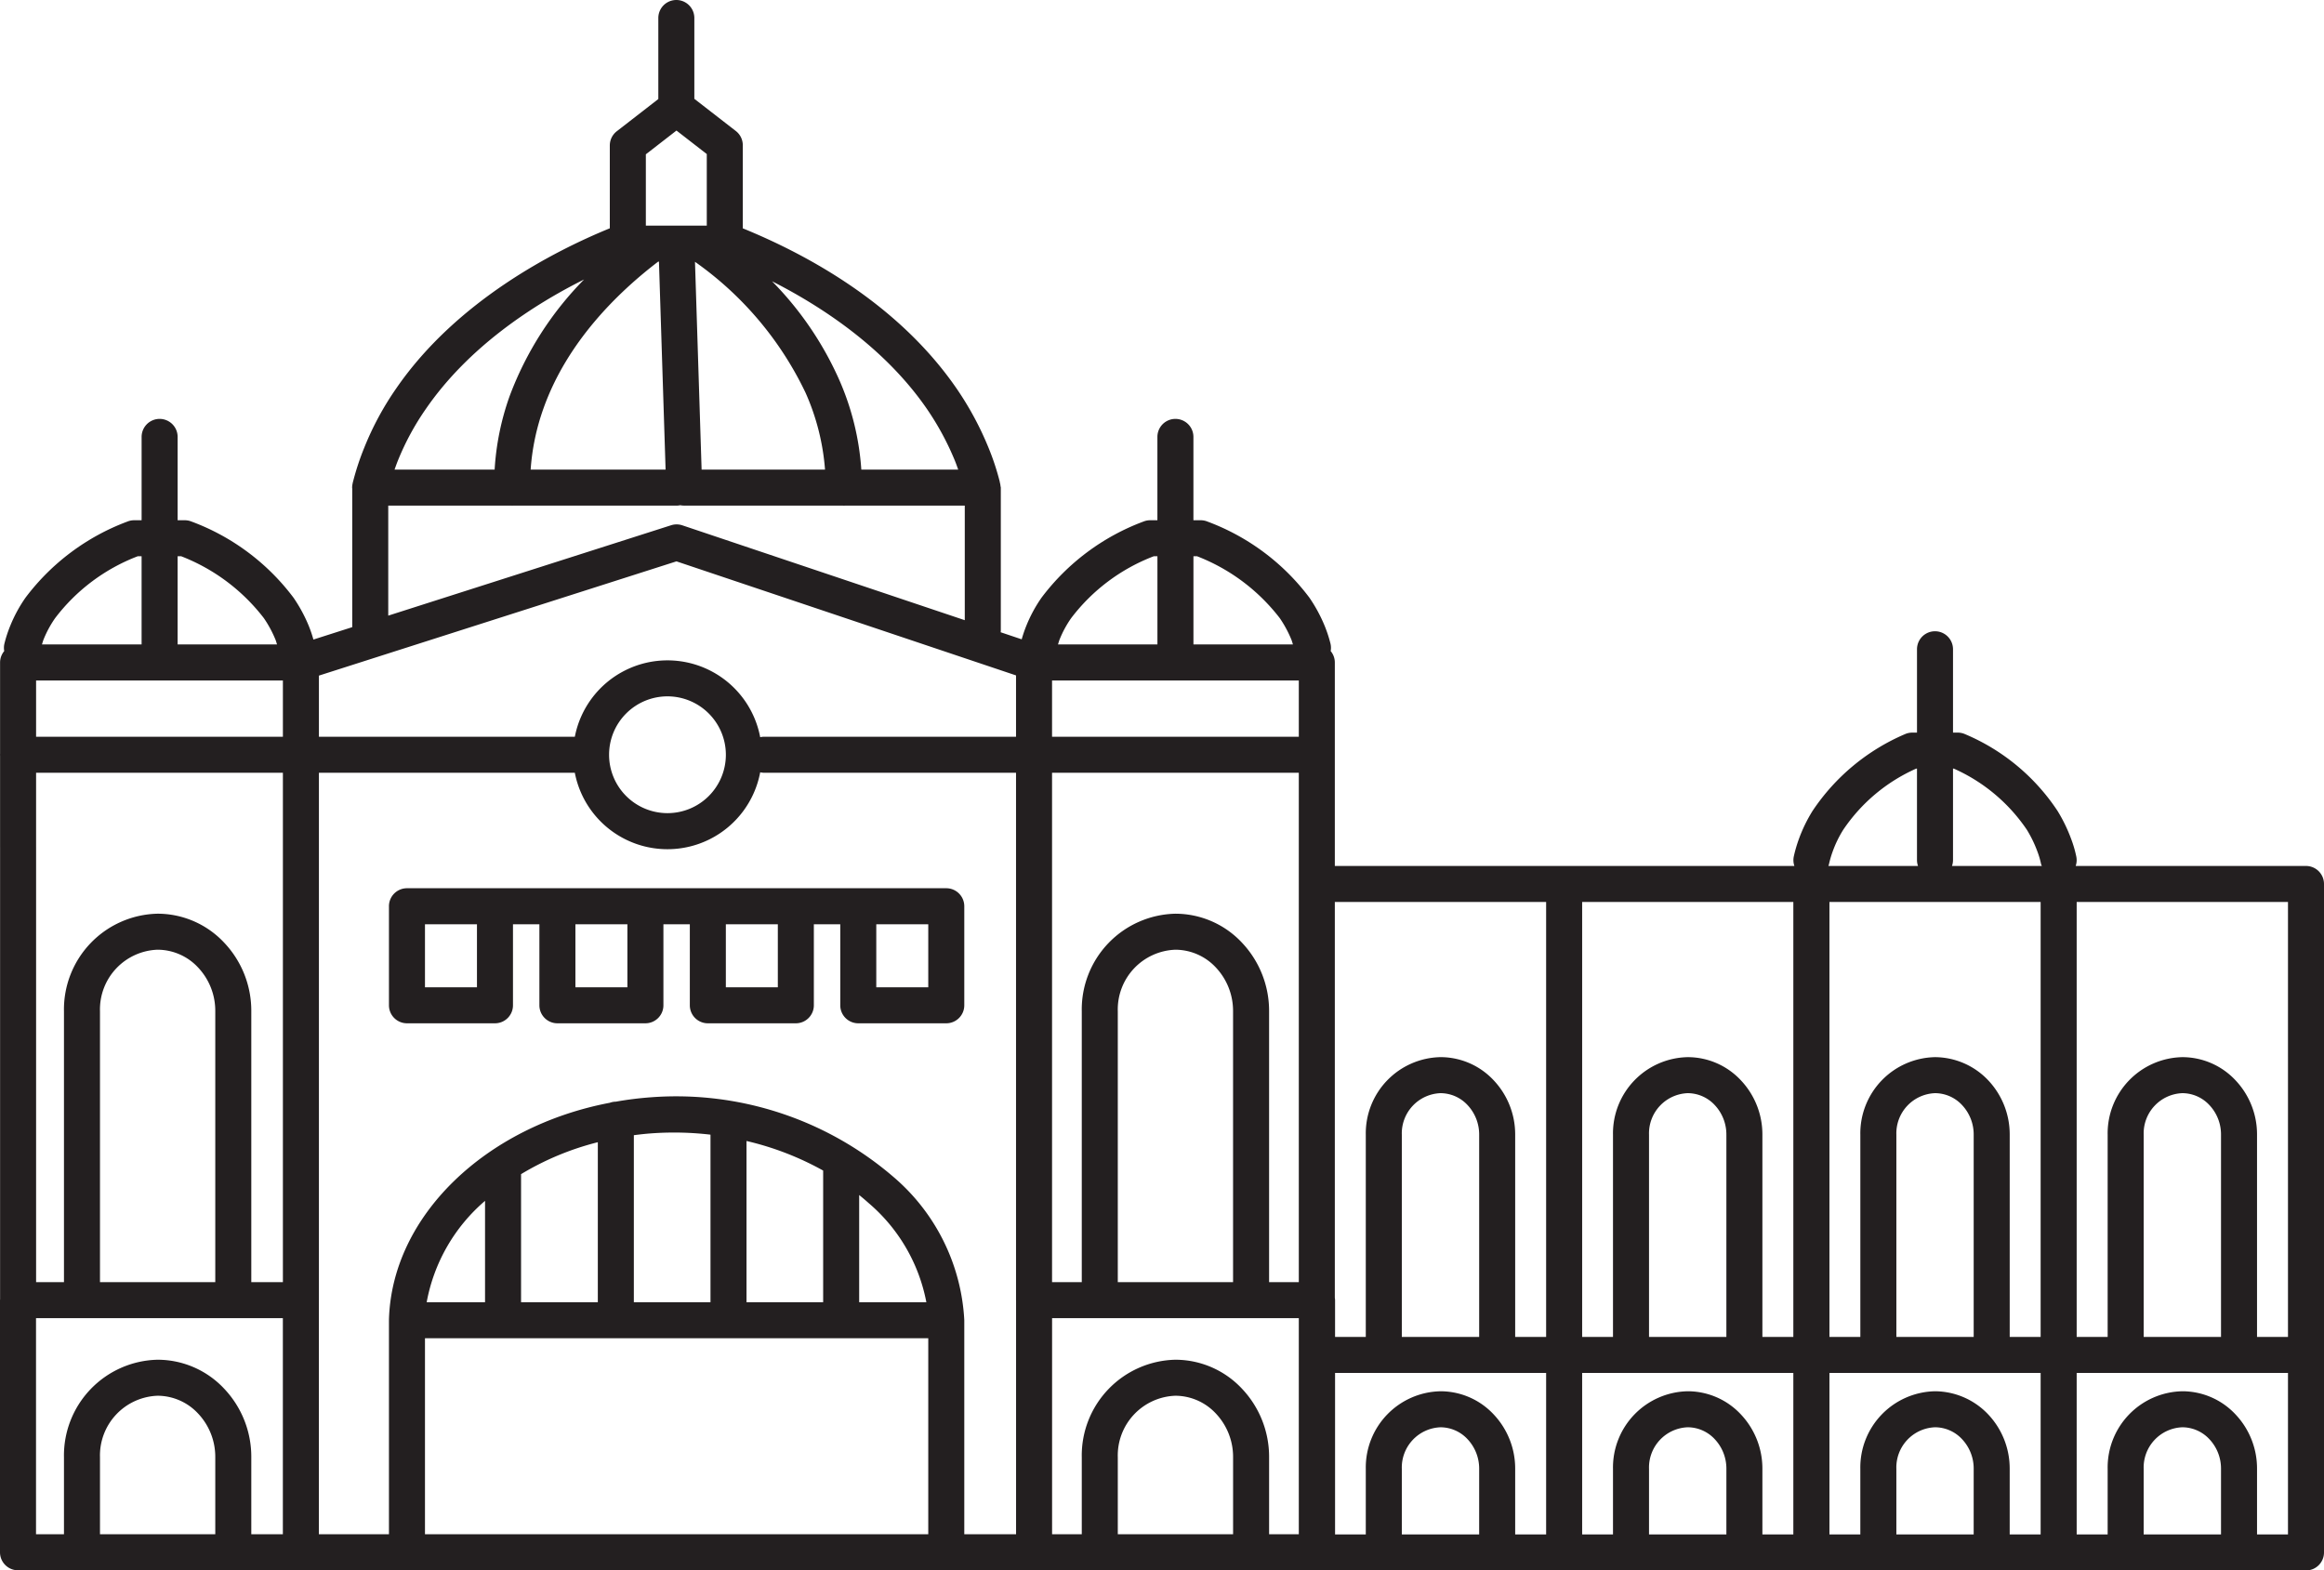 <svg xmlns="http://www.w3.org/2000/svg" viewBox="0 0 193.57 130.812" aria-label="Melbourne" role="presentation" svg-inline="" focusable="false" tabindex="-1" data-v-fab07288="" data-v-58028079="" xmlns:xlink="http://www.w3.org/1999/xlink"><path role="presentation" fill="#231f20" d="M80.317,75.487a1.5,1.5,0,0,0-1.5-1.5H33.896a1.5,1.5,0,0,0-1.5,1.5l.001.01v8.24a1.5,1.5,0,0,0,1.5,1.5h7.33a1.5,1.5,0,0,0,1.5-1.5v-6.75h2.2v6.75a1.5,1.5,0,0,0,1.5,1.5h7.33a1.5,1.5,0,0,0,1.5-1.5v-6.75h2.2v6.75a1.5,1.5,0,0,0,1.5,1.5h7.33a1.5,1.5,0,0,0,1.5-1.5v-6.75h2.2v6.75a1.5,1.5,0,0,0,1.5,1.5h7.33a1.5,1.5,0,0,0,1.5-1.5Zm-40.59,6.75h-4.33v-5.25h4.33Zm12.53,0h-4.33v-5.25h4.33Zm12.53,0h-4.33v-5.25h4.33Zm12.53,0h-4.33v-5.25h4.33Z" data-v-fab07288="" data-v-58028079=""></path><path role="presentation" fill="#231f20" d="M192.07,72.132H172.887a1.484,1.484,0,0,0,.049-.794,9.658,9.658,0,0,0-.428-1.462,13.036,13.036,0,0,0-1.136-2.336,17.267,17.267,0,0,0-7.695-6.385,1.496,1.496,0,0,0-.612-.131H162.67V54.082a1.5,1.5,0,1,0-3,0v6.942h-.394a1.499,1.499,0,0,0-.611.13,17.532,17.532,0,0,0-7.688,6.382,12.386,12.386,0,0,0-1.142,2.345,11.575,11.575,0,0,0-.426,1.455,1.486,1.486,0,0,0,.049.796H111.18V55.18a1.485,1.485,0,0,0-.346-.948,1.49,1.49,0,0,0-.019-.634,10.924,10.924,0,0,0-.48-1.462,12.573,12.573,0,0,0-1.269-2.347,18.803,18.803,0,0,0-8.502-6.347,1.505,1.505,0,0,0-.56-.108h-.602V36.393a1.5,1.5,0,0,0-3,0V43.335H95.8a1.501,1.501,0,0,0-.562.109,18.86,18.86,0,0,0-8.485,6.337,11.742,11.742,0,0,0-1.274,2.357,10.604,10.604,0,0,0-.38,1.115l-1.753-.589c.004-.044.013-.086.013-.131V40.618c0-.046-.02-.085-.024-.129a1.486,1.486,0,0,0-.052-.286c-.011-.038-.008-.082-.022-.118a21.016,21.016,0,0,0-.943-2.834,26.211,26.211,0,0,0-2.64-4.886C74.888,25.404,67.41,21.28,61.869,19.02V12.097a1.5,1.5,0,0,0-.581-1.185l-3.455-2.68V1.5a1.5,1.5,0,0,0-3,0V8.249l-3.46,2.684a1.5,1.5,0,0,0-.581,1.185v6.898c-4.605,1.883-12.766,6.036-17.793,13.342A24.787,24.787,0,0,0,30.356,37.25a21.888,21.888,0,0,0-.987,3.014c-.002.01.001.019-.002.029a1.497,1.497,0,0,0-.037.325c0,.041.009.079.012.119.002.024-.007.049-.004.073V52.24l-3.233,1.033a10.645,10.645,0,0,0-.386-1.136A12.529,12.529,0,0,0,24.45,49.79a18.788,18.788,0,0,0-8.501-6.347,1.497,1.497,0,0,0-.559-.108h-.595V36.393a1.5,1.5,0,0,0-3,0V43.335h-.621a1.501,1.501,0,0,0-.562.109,18.859,18.859,0,0,0-8.485,6.337A11.811,11.811,0,0,0,.847,52.144a10.541,10.541,0,0,0-.479,1.469,1.489,1.489,0,0,0-.016.619,1.486,1.486,0,0,0-.346.948v7.63C.005,62.83,0,62.848,0,62.868s.005.038.006.058v7.631l.001.01V108.232c-.001.023-.007.045-.007.068v21a1.5,1.5,0,0,0,1.5,1.5H109.554c.042.004.083.013.126.013H192.07a1.5,1.5,0,0,0,1.5-1.5V73.632A1.5,1.5,0,0,0,192.07,72.132Zm-1.5,3V111.36h-2.578V94.518a6.553,6.553,0,0,0-1.798-4.539,6.065,6.065,0,0,0-4.423-1.922,6.351,6.351,0,0,0-6.221,6.46V111.36H172.97V75.132Zm-5.578,19.386V111.36h-6.441V94.517a3.35,3.35,0,0,1,3.221-3.46,3.089,3.089,0,0,1,2.249.989A3.564,3.564,0,0,1,184.992,94.518ZM165.596,89.98a6.143,6.143,0,0,0-4.425-1.923,6.35,6.35,0,0,0-6.22,6.46V111.36H152.377V75.132h17.591V111.36h-2.576V94.523A6.567,6.567,0,0,0,165.596,89.98Zm-1.204,4.538V111.36h-6.44V94.517a3.35,3.35,0,0,1,3.22-3.46,3.085,3.085,0,0,1,2.245.984A3.572,3.572,0,0,1,164.392,94.518ZM144.995,89.98a6.06,6.06,0,0,0-4.423-1.923,6.351,6.351,0,0,0-6.223,6.46V111.36H131.78V75.132h17.59V111.36H146.793V94.522A6.57,6.57,0,0,0,144.995,89.98Zm-1.202,4.538V111.36H137.35V94.517a3.351,3.351,0,0,1,3.223-3.46,3.086,3.086,0,0,1,2.244.984A3.578,3.578,0,0,1,143.793,94.518Zm-20.591,33.295H116.76v-5.465a3.351,3.351,0,0,1,3.223-3.46,3.086,3.086,0,0,1,2.244.984,3.581,3.581,0,0,1,.976,2.477Zm1.203-10.002a6.06,6.06,0,0,0-4.423-1.923,6.351,6.351,0,0,0-6.223,6.46v5.465H111.2V114.36h17.58v13.452h-2.578v-5.459A6.569,6.569,0,0,0,124.405,117.811ZM102.706,127.8H93.103v-6.417a4.975,4.975,0,0,1,4.8-5.122,4.627,4.627,0,0,1,3.366,1.478,5.257,5.257,0,0,1,1.437,3.644Zm.737-12.129a7.601,7.601,0,0,0-5.54-2.41,7.975,7.975,0,0,0-7.8,8.122V127.8H87.63v-18h20.55v18h-2.474v-6.417A8.249,8.249,0,0,0,103.443,115.671ZM35.397,111.47h41.92V127.8H35.397ZM54.459,94.391a26.122,26.122,0,0,1,4.719.123V108.47H52.794V94.558C53.343,94.486,53.897,94.427,54.459,94.391ZM72.34,100.203a14.383,14.383,0,0,1,4.818,8.267H71.562v-8.929C71.827,99.756,72.088,99.976,72.34,100.203ZM68.562,108.47H62.178v-13.43a24.538,24.538,0,0,1,6.384,2.464Zm-18.768,0H43.4V97.803a23.4,23.4,0,0,1,6.394-2.661Zm-9.394,0H35.539A14.577,14.577,0,0,1,40.4,100.027Zm39.914,1.466c0-.008.002-.015.001-.023A16.85,16.85,0,0,0,74.35,97.976a27.746,27.746,0,0,0-20.086-6.579,28.463,28.463,0,0,0-2.973.369,1.484,1.484,0,0,0-.495.091c-10.327,1.962-18.161,9.41-18.399,18.072,0,.007.002.014.002.021l-.002.02V127.8H26.56V108.329c0-.01.003-.019.003-.029V64.368H47.878A7.859,7.859,0,0,0,63.318,64.33a1.5,1.5,0,0,0,.329.039H84.627V108.3c0,.01.003.019.003.029V127.8h-4.313V109.97C80.317,109.958,80.314,109.947,80.314,109.936ZM8.328,106.8V84.231A4.975,4.975,0,0,1,13.13,79.108a4.623,4.623,0,0,1,3.366,1.478,5.255,5.255,0,0,1,1.435,3.645V106.8ZM18.669,78.518A7.597,7.597,0,0,0,13.13,76.108a7.976,7.976,0,0,0-7.802,8.122V106.8H3.007V70.557l-.001-.01V64.368H23.563V106.8H20.931V84.231A8.243,8.243,0,0,0,18.669,78.518ZM23.563,56.68v4.688H3.006V56.68Zm32.781-9.921,28.283,9.5v5.109H63.646a1.499,1.499,0,0,0-.328.038,7.86,7.86,0,0,0-15.439-.038H26.563V56.276ZM108.18,56.68v4.688H87.627V56.68ZM93.103,106.8V84.231a4.975,4.975,0,0,1,4.8-5.122,4.621,4.621,0,0,1,3.361,1.472,5.277,5.277,0,0,1,1.44,3.65V106.8Zm10.339-28.282a7.598,7.598,0,0,0-5.539-2.409,7.975,7.975,0,0,0-7.8,8.122V106.8H87.627V64.368H108.18V106.8h-2.475V84.234A8.267,8.267,0,0,0,103.442,78.518ZM60.459,62.868a4.864,4.864,0,1,1-4.864-4.864A4.869,4.869,0,0,1,60.459,62.868ZM116.76,111.36V94.517a3.351,3.351,0,0,1,3.223-3.46,3.086,3.086,0,0,1,2.244.984,3.581,3.581,0,0,1,.976,2.477V111.36Zm45.977-47.337a14.399,14.399,0,0,1,6.082,5.091,10.131,10.131,0,0,1,.881,1.818,6.898,6.898,0,0,1,.304,1.041,1.421,1.421,0,0,0,.064.157h-7.483a1.483,1.483,0,0,0,.085-.477v-7.63ZM152.657,70.9a9.314,9.314,0,0,1,.869-1.782,14.338,14.338,0,0,1,6.076-5.094h.067v7.63a1.483,1.483,0,0,0,.085.477H152.29a1.481,1.481,0,0,0,.05-.155A8.245,8.245,0,0,1,152.657,70.9ZM128.78,75.132V111.36h-2.578V94.522a6.569,6.569,0,0,0-1.797-4.543,6.06,6.06,0,0,0-4.423-1.923,6.351,6.351,0,0,0-6.223,6.46V111.36H111.2V108.3a1.484,1.484,0,0,0-.02-.203V75.132ZM99.709,46.335a15.963,15.963,0,0,1,6.886,5.154,9.596,9.596,0,0,1,.964,1.783c.053.131.087.272.134.408h-8.289V46.335ZM89.218,51.49a15.643,15.643,0,0,1,6.879-5.155h.307V53.68H88.121c.049-.14.077-.27.137-.417A8.8,8.8,0,0,1,89.218,51.49ZM77.202,34.059a23.216,23.216,0,0,1,2.336,4.322c.103.254.185.493.274.737H71.741a22.239,22.239,0,0,0-1.908-7.631,27.697,27.697,0,0,0-5.528-8.059C68.498,25.559,73.719,28.998,77.202,34.059ZM67.092,32.706a19.284,19.284,0,0,1,1.626,6.412h-10.28l-.551-17.31A28.14,28.14,0,0,1,67.092,32.706ZM54.821,21.792h.064l.553,17.326h-11.24a19.064,19.064,0,0,1,1.069-5.098C47.234,28.477,51.467,24.352,54.821,21.792Zm1.524-10.918,2.524,1.958v5.96H53.794V12.853ZM33.139,38.372a21.789,21.789,0,0,1,2.33-4.308c3.569-5.187,8.948-8.668,13.181-10.785a27.564,27.564,0,0,0-6.209,9.734,22.038,22.038,0,0,0-1.242,6.105h-8.337C32.952,38.87,33.036,38.625,33.139,38.372Zm-.801,3.746H42.639c.008,0,.015.002.023.002l.018-.002H56.33a1.478,1.478,0,0,0,.328-.036l.003,0a1.414,1.414,0,0,0,.294.032c.011,0,.021.004.032.004h.03c.006,0,.011.001.017.001l.007-.001H70.249c.017,0,.032.005.049.005s.032-.004.048-.005H80.358V51.66l-23.524-7.902a1.5,1.5,0,0,0-.934-.007L32.338,51.281ZM15.094,46.335A15.958,15.958,0,0,1,21.978,51.49a9.559,9.559,0,0,1,.965,1.786c.054.131.086.27.133.404h-8.282V46.335ZM4.591,51.49A15.644,15.644,0,0,1,11.47,46.335h.324V53.68h-8.3c.049-.141.077-.268.136-.416A8.852,8.852,0,0,1,4.591,51.49ZM3,109.8H23.56v18H20.931v-6.417a8.244,8.244,0,0,0-2.261-5.712,7.599,7.599,0,0,0-5.54-2.41,7.976,7.976,0,0,0-7.802,8.122V127.8H3Zm14.931,18H8.328v-6.417a4.975,4.975,0,0,1,4.802-5.122,4.623,4.623,0,0,1,3.366,1.479,5.255,5.255,0,0,1,1.435,3.643ZM131.78,114.36h17.59v13.452H146.793v-5.459a6.57,6.57,0,0,0-1.798-4.543,6.06,6.06,0,0,0-4.423-1.923,6.351,6.351,0,0,0-6.223,6.46v5.465H131.78Zm12.013,13.452H137.35v-5.465a3.351,3.351,0,0,1,3.223-3.46,3.086,3.086,0,0,1,2.244.984,3.578,3.578,0,0,1,.977,2.477Zm20.598,0h-6.44v-5.465a3.35,3.35,0,0,1,3.22-3.46,3.085,3.085,0,0,1,2.245.984,3.572,3.572,0,0,1,.976,2.477Zm3,0v-5.458a6.567,6.567,0,0,0-1.796-4.544,6.143,6.143,0,0,0-4.425-1.923,6.35,6.35,0,0,0-6.22,6.46v5.465H152.377V114.36h17.591v13.452Zm17.601,0H178.55v-5.465a3.35,3.35,0,0,1,3.22-3.46,3.091,3.091,0,0,1,2.25.989,3.564,3.564,0,0,1,.972,2.472Zm3,0v-5.464a6.553,6.553,0,0,0-1.798-4.539,6.066,6.066,0,0,0-4.424-1.922,6.35,6.35,0,0,0-6.22,6.46v5.465h-2.58V114.36H190.57v13.452Z" data-v-fab07288="" data-v-58028079=""></path></svg>